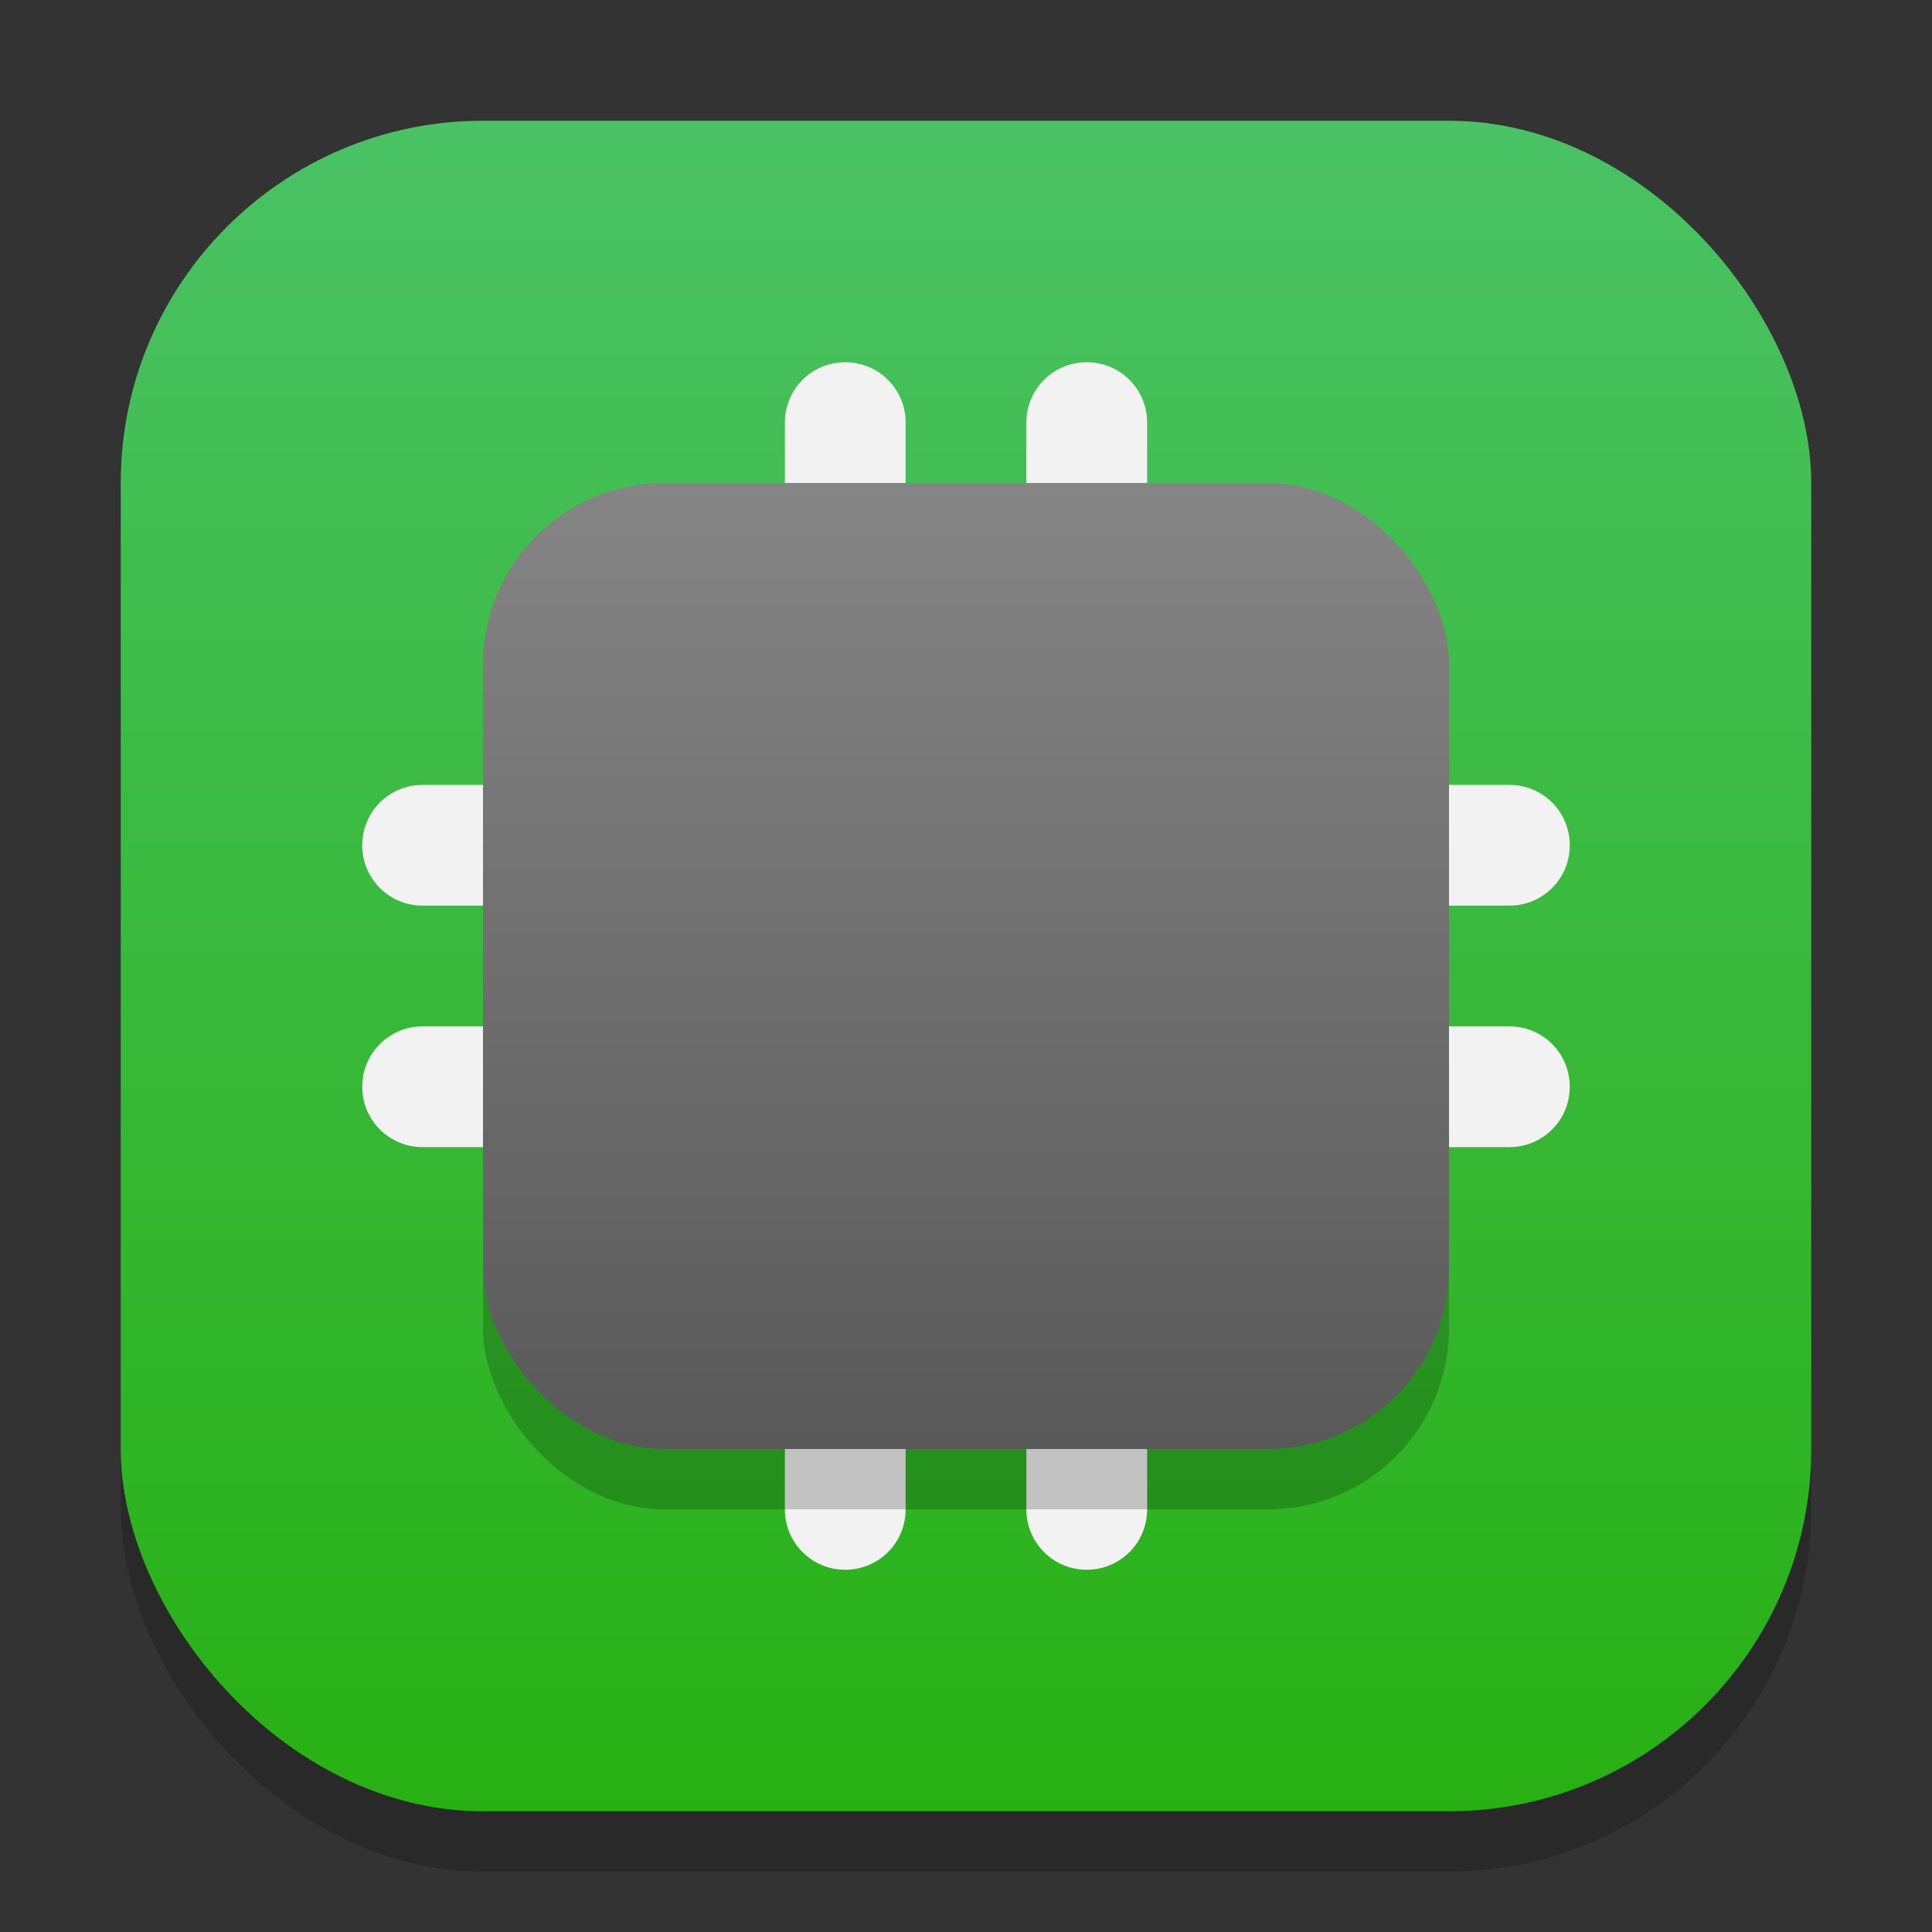 <?xml version="1.0" encoding="UTF-8" standalone="no"?>
<!-- Created with Inkscape (http://www.inkscape.org/) -->

<svg
   width="32"
   height="32"
   viewBox="0 0 32 32"
   version="1.1"
   id="svg1"
   inkscape:version="1.4.2 (ebf0e940d0, 2025-05-08)"
   sodipodi:docname="jockey.svg"
   xmlns:inkscape="http://www.inkscape.org/namespaces/inkscape"
   xmlns:sodipodi="http://sodipodi.sourceforge.net/DTD/sodipodi-0.dtd"
   xmlns:xlink="http://www.w3.org/1999/xlink"
   xmlns="http://www.w3.org/2000/svg"
   xmlns:svg="http://www.w3.org/2000/svg">
  <rect x="0" y="0" width="32" height="32" fill="#333333" stroke="none"/>
  <sodipodi:namedview
     id="namedview1"
     pagecolor="#ffffff"
     bordercolor="#000000"
     borderopacity="0.25"
     inkscape:showpageshadow="2"
     inkscape:pageopacity="0.0"
     inkscape:pagecheckerboard="0"
     inkscape:deskcolor="#d1d1d1"
     inkscape:document-units="px"
     inkscape:zoom="24.875"
     inkscape:cx="15.979899"
     inkscape:cy="16"
     inkscape:window-width="1920"
     inkscape:window-height="1011"
     inkscape:window-x="0"
     inkscape:window-y="0"
     inkscape:window-maximized="1"
     inkscape:current-layer="svg1"
     showguides="false" />
  <defs
     id="defs1">
    <linearGradient
       inkscape:collect="always"
       xlink:href="#linearGradient1940"
       id="linearGradient4"
       x1="16"
       y1="30"
       x2="16"
       y2="2"
       gradientUnits="userSpaceOnUse" />
    <linearGradient
       inkscape:collect="always"
       id="linearGradient1940">
      <stop
         style="stop-color:#28b013;stop-opacity:1;"
         offset="0"
         id="stop1936" />
      <stop
         style="stop-color:#4ac265;stop-opacity:1;"
         offset="1"
         id="stop1938" />
    </linearGradient>
    <linearGradient
       inkscape:collect="always"
       xlink:href="#linearGradient981"
       id="linearGradient6"
       x1="11"
       y1="4"
       x2="11"
       y2="18"
       gradientUnits="userSpaceOnUse"
       gradientTransform="matrix(1.143,0,0,1.143,3.429,3.429)" />
    <linearGradient
       inkscape:collect="always"
       id="linearGradient981">
      <stop
         style="stop-color:#858585;stop-opacity:1;"
         offset="0"
         id="stop977" />
      <stop
         style="stop-color:#595959;stop-opacity:1;"
         offset="1"
         id="stop979" />
    </linearGradient>
  </defs>
  <rect
     style="opacity:0.2;fill:#000000;stroke-width:2.45"
     id="rect1"
     width="28"
     height="28"
     x="2"
     y="3"
     ry="6" />
  <rect
     style="fill:url(#linearGradient4);stroke-width:1"
     id="rect2"
     width="28"
     height="28"
     x="2"
     y="2"
     ry="6" />
  <path
     id="rect4242"
     style="fill:#f2f2f2;stroke-width:4;stroke-linecap:round;stroke-linejoin:round"
     d="m 14,6 c -0.554,0 -1,0.446 -1,1 v 6 H 7 c -0.554,0 -1,0.446 -1,1 0,0.554 0.446,1 1,1 h 6 v 2 H 7 c -0.554,0 -1,0.446 -1,1 0,0.554 0.446,1 1,1 h 6 v 6 c 0,0.554 0.446,1 1,1 0.554,0 1,-0.446 1,-1 v -6 h 2 v 6 c 0,0.554 0.446,1 1,1 0.554,0 1,-0.446 1,-1 v -6 h 6 c 0.554,0 1,-0.446 1,-1 0,-0.554 -0.446,-1 -1,-1 h -6 v -2 h 6 c 0.554,0 1,-0.446 1,-1 0,-0.554 -0.446,-1 -1,-1 H 19 V 7 C 19,6.446 18.554,6 18,6 17.446,6 17,6.446 17,7 v 6 H 15 V 7 C 15,6.446 14.554,6 14,6 Z m 1,9 h 2 v 2 h -2 z" />
  <rect
     style="opacity:0.2;fill:#000000;stroke-width:2.857"
     id="rect3"
     width="16"
     height="16"
     x="8"
     y="9"
     ry="3" />
  <rect
     style="opacity:1;fill:url(#linearGradient6);stroke-width:2.286"
     id="rect4"
     width="16"
     height="16"
     x="8"
     y="8"
     ry="3" />
</svg>
